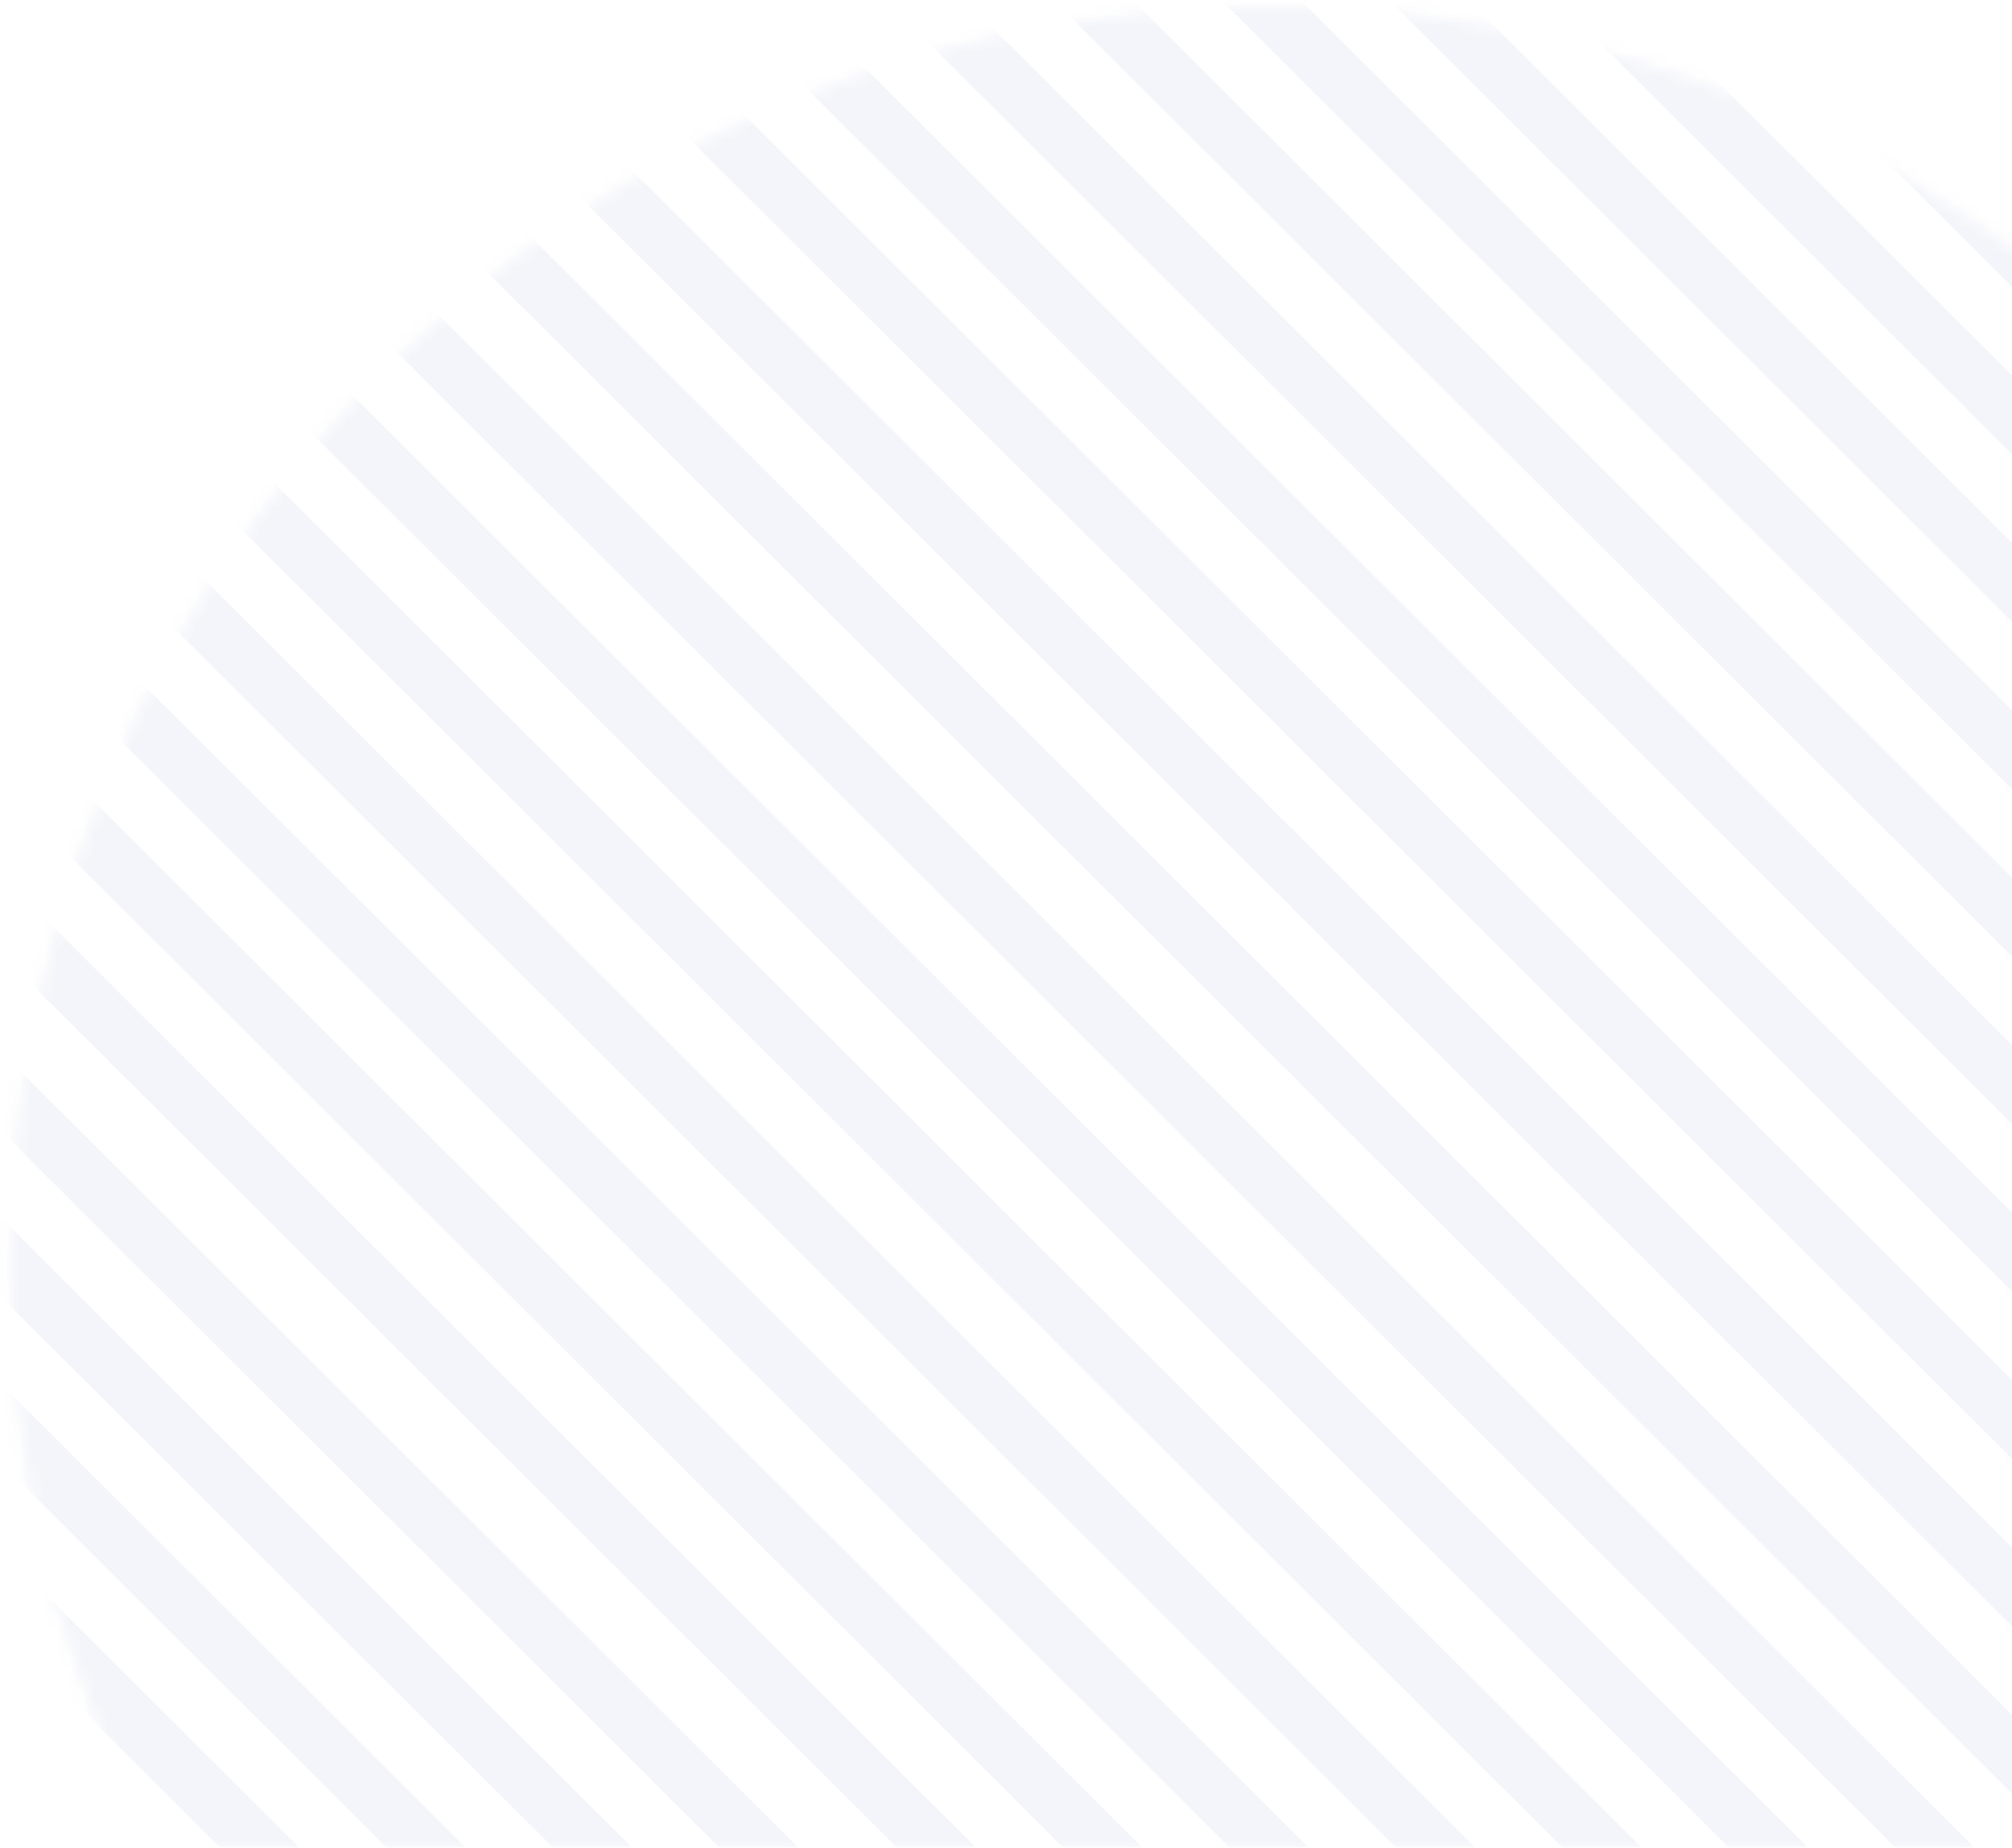 <svg width="159" height="146" viewBox="0 0 159 146" xmlns="http://www.w3.org/2000/svg" xmlns:xlink="http://www.w3.org/1999/xlink"><title>Pattern</title><defs><path id="a" d="M0 0h284v281.932H0z"/><path d="M82.947 0C47.792.679 17.11 19.713 0 47.961h82.947V0z" id="c"/><path d="M102.257.645A97.44 97.44 0 0 0 91.047 0C50.056 0 14.903 25.593 0 62.024h102.257V.644z" id="e"/><path d="M120.582 3.084A98.287 98.287 0 0 0 96.085 0C49.923 0 11.12 31.908 0 75.137h120.582V3.084z" id="g"/><path d="M135.872 7.435C124.279 2.643 111.582 0 98.272 0 47.618 0 5.852 38.273 0 87.636h135.872v-80.2z" id="i"/><path d="M.009 100.055A98.28 98.28 0 0 1 0 98.725C0 44.2 44.33 0 99.014 0c18.572 0 35.95 5.098 50.802 13.967v86.088H.01z" id="k"/><path d="M1.06 114.55A101.313 101.313 0 0 1 0 99.9C0 44.727 44.463 0 99.312 0c24.467 0 46.869 8.9 64.178 23.658v90.891H1.06z" id="m"/><path d="M3.94 127.307A99.66 99.66 0 0 1 0 99.473C0 44.536 44.47 0 99.327 0c31.294 0 59.208 14.492 77.414 37.14v90.167H3.941z" id="o"/><path d="M8.856 141.014C3.168 128.45 0 114.495 0 99.799 0 44.682 44.559 0 99.527 0c40.441 0 75.25 24.187 90.823 58.921v81.757l-.151.336H8.856z" id="q"/><path d="M16.11 154.29C5.922 138.622 0 119.9 0 99.79 0 44.678 44.482 0 99.356 0c54.873 0 99.358 44.678 99.358 99.791 0 20.11-5.922 38.83-16.11 54.499H16.11z" id="s"/><path d="M26.439 167.928C10.029 150.09 0 126.223 0 99.998 0 44.771 44.482 0 99.356 0c54.873 0 99.358 44.771 99.358 99.998 0 26.225-10.03 50.093-26.44 67.93H26.439z" id="u"/><path d="M41.41 180.25C16.33 162.195 0 132.731 0 99.45 0 44.526 44.482 0 99.356 0c54.873 0 99.358 44.526 99.358 99.45 0 33.282-16.332 62.746-41.411 80.8H41.409z" id="w"/><path d="M66.941 193.078C27.984 179.654 0 142.708 0 99.236 0 44.43 44.482 0 99.356 0c54.873 0 99.358 44.43 99.358 99.236 0 43.473-27.986 80.418-66.944 93.842H66.941z" id="y"/><path d="M0 99.573c0 54.994 44.482 99.58 99.356 99.58 54.873 0 99.358-44.586 99.358-99.58C198.714 44.581 154.229 0 99.356 0 44.482 0 0 44.58 0 99.573z" id="A"/><path d="M0 99.573c0 54.994 44.482 99.58 99.356 99.58 54.873 0 99.358-44.586 99.358-99.58C198.714 44.581 154.229 0 99.356 0 44.482 0 0 44.58 0 99.573z" id="C"/><path d="M0 99.573c0 54.994 44.482 99.58 99.356 99.58 54.873 0 99.358-44.586 99.358-99.58C198.714 44.581 154.229 0 99.356 0 44.482 0 0 44.58 0 99.573z" id="E"/><path d="M0 99.573c0 54.994 44.482 99.58 99.356 99.58 54.873 0 99.358-44.586 99.358-99.58C198.714 44.581 154.229 0 99.356 0 44.482 0 0 44.58 0 99.573z" id="G"/><path d="M0 99.573c0 54.994 44.482 99.58 99.356 99.58 54.873 0 99.358-44.586 99.358-99.58C198.714 44.581 154.229 0 99.356 0 44.482 0 0 44.58 0 99.573z" id="I"/><path d="M0 99.573c0 54.994 44.482 99.58 99.356 99.58 54.873 0 99.358-44.586 99.358-99.58C198.714 44.581 154.229 0 99.356 0 44.482 0 0 44.58 0 99.573z" id="K"/><path d="M0 99.573c0 54.994 44.482 99.58 99.356 99.58 54.873 0 99.358-44.586 99.358-99.58C198.714 44.581 154.229 0 99.356 0 44.482 0 0 44.58 0 99.573z" id="M"/><path d="M0 99.573c0 54.994 44.482 99.58 99.356 99.58 54.873 0 99.358-44.586 99.358-99.58C198.714 44.581 154.229 0 99.356 0 44.482 0 0 44.58 0 99.573z" id="O"/><path d="M0 99.573c0 54.994 44.482 99.58 99.356 99.58 54.873 0 99.358-44.586 99.358-99.58C198.714 44.581 154.229 0 99.356 0 44.482 0 0 44.58 0 99.573z" id="Q"/><path d="M0 99.573c0 54.994 44.482 99.58 99.356 99.58 54.873 0 99.358-44.586 99.358-99.58C198.714 44.581 154.229 0 99.356 0 44.482 0 0 44.58 0 99.573z" id="S"/><path d="M0 99.573c0 54.994 44.482 99.58 99.356 99.58 54.873 0 99.358-44.586 99.358-99.58C198.714 44.581 154.229 0 99.356 0 44.482 0 0 44.58 0 99.573z" id="U"/><path d="M0 99.573c0 54.994 44.482 99.58 99.356 99.58 54.873 0 99.358-44.586 99.358-99.58C198.714 44.581 154.229 0 99.356 0 44.482 0 0 44.58 0 99.573z" id="W"/><path d="M0 99.573c0 54.994 44.482 99.58 99.356 99.58 54.873 0 99.358-44.586 99.358-99.58C198.714 44.581 154.229 0 99.356 0 44.482 0 0 44.58 0 99.573z" id="Y"/><path d="M0 99.573c0 54.994 44.482 99.58 99.356 99.58 54.873 0 99.358-44.586 99.358-99.58C198.714 44.581 154.229 0 99.356 0 44.482 0 0 44.58 0 99.573z" id="aa"/><path d="M0 99.573c0 54.994 44.482 99.58 99.356 99.58 54.873 0 99.358-44.586 99.358-99.58C198.714 44.581 154.229 0 99.356 0 44.482 0 0 44.58 0 99.573z" id="ac"/><path d="M0 99.573c0 54.994 44.482 99.58 99.356 99.58 54.873 0 99.358-44.586 99.358-99.58C198.714 44.581 154.229 0 99.356 0 44.482 0 0 44.58 0 99.573z" id="ae"/><path d="M0 99.573c0 54.994 44.482 99.58 99.356 99.58 54.873 0 99.358-44.586 99.358-99.58C198.714 44.581 154.229 0 99.356 0 44.482 0 0 44.58 0 99.573z" id="ag"/><path d="M0 99.573c0 54.994 44.482 99.58 99.356 99.58 54.873 0 99.358-44.586 99.358-99.58C198.714 44.581 154.229 0 99.356 0 44.482 0 0 44.58 0 99.573z" id="ai"/><path d="M0 99.573c0 54.994 44.482 99.58 99.356 99.58 54.873 0 99.358-44.586 99.358-99.58C198.714 44.581 154.229 0 99.356 0 44.482 0 0 44.58 0 99.573z" id="ak"/><path d="M0 99.573c0 54.994 44.482 99.58 99.356 99.58 54.873 0 99.358-44.586 99.358-99.58C198.714 44.581 154.229 0 99.356 0 44.482 0 0 44.58 0 99.573z" id="am"/><path d="M0 99.573c0 54.994 44.482 99.58 99.356 99.58 54.873 0 99.358-44.586 99.358-99.58C198.714 44.581 154.229 0 99.356 0 44.482 0 0 44.58 0 99.573z" id="ao"/><path d="M0 99.573c0 54.994 44.482 99.58 99.356 99.58 54.873 0 99.358-44.586 99.358-99.58C198.714 44.581 154.229 0 99.356 0 44.482 0 0 44.58 0 99.573z" id="aq"/><path d="M0 99.573c0 54.994 44.482 99.58 99.356 99.58 54.873 0 99.358-44.586 99.358-99.58C198.714 44.581 154.229 0 99.356 0 44.482 0 0 44.58 0 99.573z" id="as"/><path d="M0 99.573c0 54.994 44.482 99.58 99.356 99.58 54.873 0 99.358-44.586 99.358-99.58C198.714 44.581 154.229 0 99.356 0 44.482 0 0 44.58 0 99.573z" id="au"/><path d="M0 99.573c0 54.994 44.482 99.58 99.356 99.58 54.873 0 99.358-44.586 99.358-99.58C198.714 44.581 154.229 0 99.356 0 44.482 0 0 44.58 0 99.573z" id="aw"/><path d="M0 99.573c0 54.994 44.482 99.58 99.356 99.58 54.873 0 99.358-44.586 99.358-99.58C198.714 44.581 154.229 0 99.356 0 44.482 0 0 44.58 0 99.573z" id="ay"/><path d="M0 147.547c16.909 30.762 49.575 51.605 87.099 51.605 54.882 0 99.373-44.585 99.373-99.579C186.472 44.581 141.98 0 87.099 0 49.575 0 16.909 20.84 0 51.601v95.946z" id="aA"/><path d="M0 166.186c18.104 20.24 44.336 32.966 73.521 32.966 54.627 0 98.912-44.585 98.912-99.579C172.433 44.581 128.148 0 73.52 0 44.336 0 18.104 12.725 0 32.964v133.222z" id="aC"/><path d="M0 178.472c16.79 12.967 37.836 20.68 60.681 20.68 54.925 0 99.451-44.585 99.451-99.579C160.132 44.581 115.606 0 60.682 0 37.835 0 16.79 7.712 0 20.678v157.794z" id="aE"/><path d="M0 174.612c14.14 7.702 30.349 12.077 47.577 12.077 55.085 0 99.742-44.728 99.742-99.9 0-37.16-20.261-69.582-50.323-86.789H0v174.612z" id="aG"/><path d="M0 166.164c10.697 3.895 22.251 6.02 34.305 6.02 55.103 0 99.773-44.418 99.773-99.206 0-28.865-12.4-54.85-32.192-72.978H0v166.164z" id="aI"/><path d="M0 157.12a99.984 99.984 0 0 0 20.967 2.21c54.96 0 99.515-44.517 99.515-99.429 0-22.493-7.477-43.242-20.083-59.901H0v157.12z" id="aK"/><path d="M0 146.2c2.538.195 5.103.295 7.69.295 54.784 0 99.195-44.641 99.195-99.705 0-16.91-4.189-32.837-11.58-46.79H0v146.2z" id="aM"/><path d="M0 132.936C52.428 130.06 94.055 86.63 94.055 33.48c0-11.746-2.034-23.017-5.768-33.481H0v132.936z" id="aO"/><path d="M0 118.774c45.246-8.847 79.442-49.555 79.442-98.433 0-6.97-.695-13.773-2.019-20.341H0v118.774z" id="aQ"/><path d="M0 100.432C39.59 87.195 68.075 50.317 68.075 6.896c0-2.318-.08-4.618-.24-6.896H0v100.432z" id="aS"/><path d="M0 82.824C30.453 67.151 51.822 36.18 54.072 0H0v82.824z" id="aU"/></defs><g transform="rotate(90 149 11)" fill="none" fill-rule="evenodd" opacity=".674"><mask id="b" fill="#fff"><use xlink:href="#a"/></mask><g opacity=".08" mask="url(#b)"><g transform="translate(153.486 -39.98)"><mask id="d" fill="#fff"><use xlink:href="#c"/></mask><path fill="#223B98" mask="url(#d)" d="M-184.459 47.99v-6.266L78.465-222.472l1.558-1.568 3.116 3.133z"/></g><g transform="translate(146.459 -39.98)"><mask id="f" fill="#fff"><use xlink:href="#e"/></mask><path fill="#223B98" mask="url(#f)" d="M-176.992 62.153v-6.341L97.37-225.096l1.548-1.585 3.1 3.172z"/></g><g transform="translate(142.506 -39.98)"><mask id="h" fill="#fff"><use xlink:href="#g"/></mask><path fill="#223B98" mask="url(#h)" d="M-173.479 75.13v-6.313l289.306-293.04 1.558-1.577 3.115 3.155z"/></g><g transform="translate(139.871 -39.98)"><mask id="j" fill="#fff"><use xlink:href="#i"/></mask><path fill="#223B98" mask="url(#j)" d="M-170.405 87.549v-6.251L131.17-222.038l1.554-1.561 3.106 3.123z"/></g><g transform="translate(138.553 -39.98)"><mask id="l" fill="#fff"><use xlink:href="#k"/></mask><path fill="#223B98" mask="url(#l)" d="M-169.526 100.318v-6.197l314.882-313.969 1.556-1.55 3.108 3.099z"/></g><g transform="translate(138.553 -39.98)"><mask id="n" fill="#fff"><use xlink:href="#m"/></mask><path fill="#223B98" mask="url(#n)" d="M-169.965 114.81v-6.271l329.054-331.01 1.56-1.569 3.116 3.137z"/></g><g transform="translate(138.553 -39.98)"><mask id="p" fill="#fff"><use xlink:href="#o"/></mask><path fill="#223B98" mask="url(#p)" d="M-169.965 127.49v-6.246l342.331-342.84 1.56-1.563 3.117 3.123z"/></g><g transform="translate(138.553 -39.98)"><mask id="r" fill="#fff"><use xlink:href="#q"/></mask><path fill="#223B98" mask="url(#r)" d="M-170.405 141.047v-6.267l356.273-357.254 1.56-1.566 3.126 3.132z"/></g><g transform="translate(138.553 -39.98)"><mask id="t" fill="#fff"><use xlink:href="#s"/></mask><path fill="#223B98" mask="url(#t)" d="M-169.965 154.307v-6.265l368.892-370.516 1.559-1.566 3.117 3.131z"/></g><g transform="translate(138.553 -39.98)"><mask id="v" fill="#fff"><use xlink:href="#u"/></mask><path fill="#223B98" mask="url(#v)" d="M-169.965 167.971v-6.279l382.122-384.6 1.558-1.572 3.12 3.14z"/></g><g transform="translate(138.553 -39.98)"><mask id="x" fill="#fff"><use xlink:href="#w"/></mask><path fill="#223B98" mask="url(#x)" d="M-169.965 180.382v-6.243l395.351-395.738 1.559-1.56 3.119 3.122z"/></g><g transform="translate(138.553 -39.98)"><mask id="z" fill="#fff"><use xlink:href="#y"/></mask><path fill="#223B98" mask="url(#z)" d="M-169.965 193.168v-6.232l408.58-408.098 1.561-1.557 3.117 3.113z"/></g><g transform="translate(138.553 -39.98)"><mask id="B" fill="#fff"><use xlink:href="#A"/></mask><path fill="#223B98" mask="url(#B)" d="M-169.965 206.959v-6.25l421.812-422.746 1.559-1.562 3.117 3.126z"/></g><g transform="translate(138.553 -39.98)"><mask id="D" fill="#fff"><use xlink:href="#C"/></mask><path fill="#223B98" mask="url(#D)" d="M-169.965 220.22v-6.253l435.041-436.004 1.561-1.562 3.117 3.124z"/></g><g transform="translate(138.553 -39.98)"><mask id="F" fill="#fff"><use xlink:href="#E"/></mask><path fill="#223B98" mask="url(#F)" d="M-169.965 233.478v-6.253l448.273-449.262 1.559-1.562 3.119 3.124z"/></g><g transform="translate(138.553 -39.98)"><mask id="H" fill="#fff"><use xlink:href="#G"/></mask><path fill="#223B98" mask="url(#H)" d="M-169.965 246.739v-6.25l461.502-462.526 1.561-1.562 3.117 3.128z"/></g><g transform="translate(138.553 -39.98)"><mask id="J" fill="#fff"><use xlink:href="#I"/></mask><path fill="#223B98" mask="url(#J)" d="M-169.965 259.997v-6.252l474.732-475.782 1.563-1.562 3.117 3.124z"/></g><g transform="translate(138.553 -39.98)"><mask id="L" fill="#fff"><use xlink:href="#K"/></mask><path fill="#223B98" mask="url(#L)" d="M-169.965 273.256v-6.253l487.963-489.04 1.561-1.562 3.117 3.124z"/></g><g transform="translate(138.553 -39.98)"><mask id="N" fill="#fff"><use xlink:href="#M"/></mask><path fill="#223B98" mask="url(#N)" d="M-169.965 286.517v-6.25l501.193-502.304 1.56-1.562 3.12 3.126z"/></g><g transform="translate(138.553 -39.98)"><mask id="P" fill="#fff"><use xlink:href="#O"/></mask><path fill="#223B98" mask="url(#P)" d="M-169.965 299.777v-6.252l514.424-515.562 1.559-1.562 3.12 3.124z"/></g><g transform="translate(138.553 -39.98)"><mask id="R" fill="#fff"><use xlink:href="#Q"/></mask><path fill="#223B98" mask="url(#R)" d="M-169.965 313.036v-6.253l527.656-528.82 1.558-1.562 3.118 3.126z"/></g><g transform="translate(138.553 -39.98)"><mask id="T" fill="#fff"><use xlink:href="#S"/></mask><path fill="#223B98" mask="url(#T)" d="M-169.965 326.295v-6.25L370.92-222.038l1.56-1.562 3.12 3.124z"/></g><g transform="translate(138.553 -39.98)"><mask id="V" fill="#fff"><use xlink:href="#U"/></mask><path fill="#223B98" mask="url(#V)" d="M-169.965 339.555v-6.252l554.115-555.34 1.56-1.562 3.12 3.124z"/></g><g transform="translate(138.553 -39.98)"><mask id="X" fill="#fff"><use xlink:href="#W"/></mask><path fill="#223B98" mask="url(#X)" d="M-169.965 346.564L397.38-222.037l1.56-1.562 2.039 2.046v2.161l-570.945 572.208z"/></g><g transform="translate(138.553 -39.98)"><mask id="Z" fill="#fff"><use xlink:href="#Y"/></mask><path fill="#223B98" mask="url(#Z)" d="M-169.965 364.258v-4.208L400.98-212.155v6.248l-568.905 570.165z"/></g><g transform="translate(138.553 -39.98)"><mask id="ab" fill="#fff"><use xlink:href="#aa"/></mask><path fill="#223B98" mask="url(#ab)" d="M-157.866 364.204l-1.559-1.562L400.927-198.95v6.253L-154.75 364.204z"/></g><g transform="translate(138.553 -39.98)"><mask id="ad" fill="#fff"><use xlink:href="#ac"/></mask><path fill="#223B98" mask="url(#ad)" d="M-144.688 364.15l-1.561-1.562 547.126-548.334v6.253L-141.57 364.15z"/></g><g transform="translate(138.553 -39.98)"><mask id="af" fill="#fff"><use xlink:href="#ae"/></mask><path fill="#223B98" mask="url(#af)" d="M-131.513 364.094l-1.56-1.562L400.818-172.54v6.25l-529.215 530.385z"/></g><g transform="translate(138.553 -39.98)"><mask id="ah" fill="#fff"><use xlink:href="#ag"/></mask><path fill="#223B98" mask="url(#ah)" d="M-118.34 364.04l-1.558-1.562 520.663-521.815v6.253L-115.222 364.04z"/></g><g transform="translate(138.553 -39.98)"><mask id="aj" fill="#fff"><use xlink:href="#ai"/></mask><path fill="#223B98" mask="url(#aj)" d="M-105.162 363.986l-1.56-1.562 507.431-508.556v6.253l-502.753 503.865z"/></g><g transform="translate(138.553 -39.98)"><mask id="al" fill="#fff"><use xlink:href="#ak"/></mask><path fill="#223B98" mask="url(#al)" d="M-91.986 363.928l-1.56-1.562 494.202-495.293v6.248L-88.87 363.928z"/></g><g transform="translate(138.553 -39.98)"><mask id="an" fill="#fff"><use xlink:href="#am"/></mask><path fill="#223B98" mask="url(#an)" d="M-78.371 364.316l-1.561-1.562 480.975-482.036v6.252L-75.254 364.316z"/></g><g transform="translate(138.553 -39.98)"><mask id="ap" fill="#fff"><use xlink:href="#ao"/></mask><path fill="#223B98" mask="url(#ap)" d="M-65.196 364.263l-1.56-1.563 467.741-468.778v6.253L-62.078 364.263z"/></g><g transform="translate(138.553 -39.98)"><mask id="ar" fill="#fff"><use xlink:href="#aq"/></mask><path fill="#223B98" mask="url(#ar)" d="M-52.024 364.207l-1.557-1.563L400.931-92.873v6.253L-48.905 364.207z"/></g><g transform="translate(138.553 -39.98)"><mask id="at" fill="#fff"><use xlink:href="#as"/></mask><path fill="#223B98" mask="url(#at)" d="M-38.844 364.153l-1.561-1.562 441.28-442.26v6.253L-35.727 364.153z"/></g><g transform="translate(138.553 -39.98)"><mask id="av" fill="#fff"><use xlink:href="#au"/></mask><path fill="#223B98" mask="url(#av)" d="M-25.671 364.097l-1.559-1.563L400.82-66.464v6.25l-423.372 424.31z"/></g><g transform="translate(138.553 -39.98)"><mask id="ax" fill="#fff"><use xlink:href="#aw"/></mask><path fill="#223B98" mask="url(#ax)" d="M-12.495 364.04l-1.559-1.562 414.82-415.737v6.25L-9.378 364.042z"/></g><g transform="translate(138.553 -39.98)"><mask id="az" fill="#fff"><use xlink:href="#ay"/></mask><path fill="#223B98" mask="url(#az)" d="M.682 363.987l-1.56-1.563L400.714-40.054v6.252L3.8 363.987z"/></g><g transform="translate(150.85 -39.98)"><mask id="aB" fill="#fff"><use xlink:href="#aA"/></mask><path fill="#223B98" mask="url(#aB)" d="M1.561 363.93L0 362.369 388.419-26.85v6.253L4.679 363.931z"/></g><g transform="translate(164.905 -39.98)"><mask id="aD" fill="#fff"><use xlink:href="#aC"/></mask><path fill="#223B98" mask="url(#aD)" d="M1.55 364.317L0 362.755l373.444-375.96v6.25L4.654 364.318z"/></g><g transform="translate(177.202 -39.98)"><mask id="aF" fill="#fff"><use xlink:href="#aE"/></mask><path fill="#223B98" mask="url(#aF)" d="M1.56 364.26L0 362.7 362.237 0v6.25L4.682 364.26z"/></g><g transform="translate(189.938 -27.656)"><mask id="aH" fill="#fff"><use xlink:href="#aG"/></mask><path fill="#223B98" mask="url(#aH)" d="M1.565 352.131L0 350.564 350.017 0v6.273L4.697 352.13z"/></g><g transform="translate(203.553 -13.131)"><mask id="aJ" fill="#fff"><use xlink:href="#aI"/></mask><path fill="#223B98" mask="url(#aJ)" d="M1.565 336.478L0 334.922 336.836 0v6.23L4.696 336.477z"/></g><g transform="translate(217.168 .074)"><mask id="aL" fill="#fff"><use xlink:href="#aK"/></mask><path fill="#223B98" mask="url(#aL)" d="M1.563 323.994L0 322.434 322.718 0v6.243L4.685 323.993z"/></g><g transform="translate(230.783 12.838)"><mask id="aN" fill="#fff"><use xlink:href="#aM"/></mask><path fill="#223B98" mask="url(#aN)" d="M1.558 311.615L0 310.051 308.469 0v6.258L4.67 311.615z"/></g><g transform="translate(243.52 25.603)"><mask id="aP" fill="#fff"><use xlink:href="#aO"/></mask><path fill="#223B98" mask="url(#aP)" d="M1.56 298.044L0 296.48 296.458 0v6.252L4.688 298.044z"/></g><g transform="translate(258.012 40.128)"><mask id="aR" fill="#fff"><use xlink:href="#aQ"/></mask><path fill="#223B98" mask="url(#aR)" d="M1.536 286.524L0 284.952 278.46 0v6.29L4.61 286.524z"/></g><g transform="translate(269.431 52.452)"><mask id="aT" fill="#fff"><use xlink:href="#aS"/></mask><path fill="#223B98" mask="url(#aT)" d="M1.575 269.229L0 267.679 272.11 0v6.202L4.726 269.229z"/></g><g transform="translate(283.485 65.217)"><mask id="aV" fill="#fff"><use xlink:href="#aU"/></mask><path fill="#223B98" mask="url(#aV)" d="M1.562 259.559L0 257.989 256.67 0v6.286L4.687 259.559z"/></g></g></g></svg>